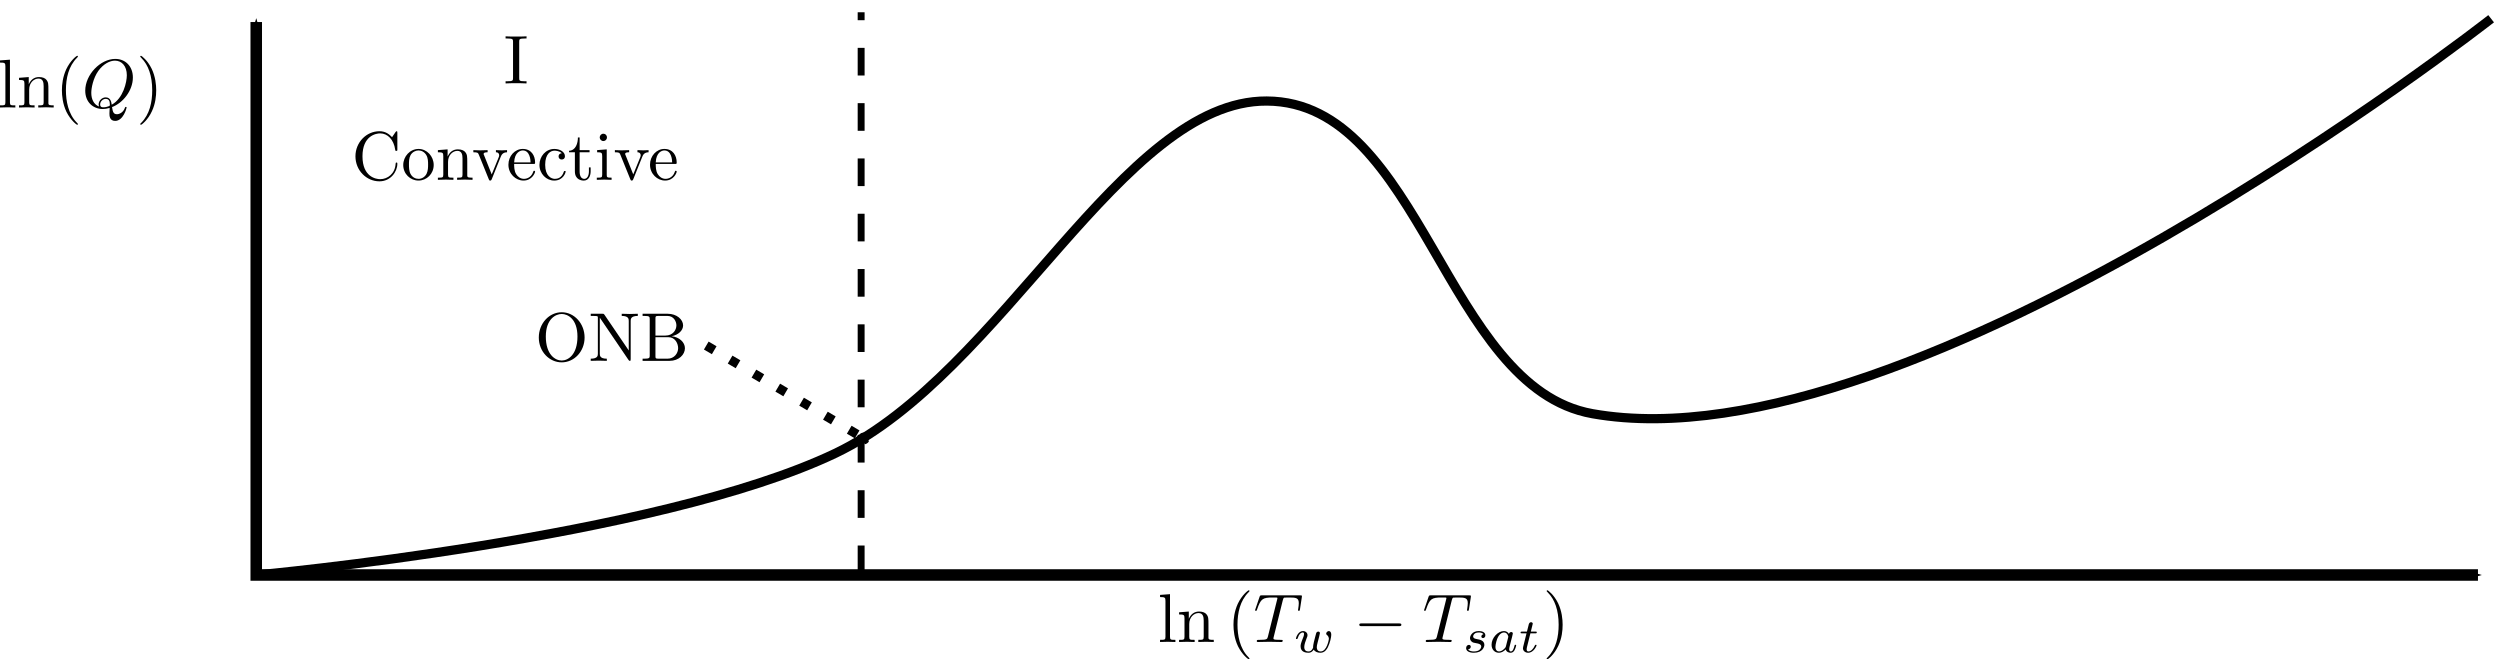 <ns0:svg xmlns:dc="http://purl.org/dc/elements/1.1/" xmlns:ns0="http://www.w3.org/2000/svg" xmlns:ns1="http://sodipodi.sourceforge.net/DTD/sodipodi-0.dtd" xmlns:ns2="http://www.inkscape.org/namespaces/inkscape" xmlns:ns4="http://creativecommons.org/ns#" xmlns:ns6="http://www.iki.fi/pav/software/textext/" xmlns:ns7="http://www.w3.org/1999/xlink" xmlns:rdf="http://www.w3.org/1999/02/22-rdf-syntax-ns#" height="286.146" id="svg2" preserveAspectRatio="xMidYMid meet" version="1.1" viewBox="0 0 1085.067 286.146" width="1085.067" ns1:docname="boiling_curve2.svg" ns2:version="0.48.2 r9819">
  <ns1:namedview bordercolor="#666666" borderopacity="1.0" fit-margin-bottom="0" fit-margin-left="0" fit-margin-right="0" fit-margin-top="0" id="base" pagecolor="#ffffff" showgrid="false" ns2:current-layer="layer1" ns2:cx="541.93125" ns2:cy="76.226869" ns2:document-units="px" ns2:object-paths="true" ns2:pageopacity="0.0" ns2:pageshadow="2" ns2:snap-global="false" ns2:snap-smooth-nodes="true" ns2:window-height="1007" ns2:window-maximized="1" ns2:window-width="1920" ns2:window-x="0" ns2:window-y="25" ns2:zoom="0.7">
    <ns2:grid empspacing="5" enabled="true" id="grid8172" snapvisiblegridlinesonly="true" type="xygrid" visible="true" />
  </ns1:namedview>
  <ns0:defs id="defs4">
    <ns0:marker id="DotM" orient="auto" refX="0" refY="0" style="overflow:visible" ns2:stockid="DotM">
      <ns0:path d="m -2.5,-1 c 0,2.76 -2.24,5 -5,5 -2.76,0 -5,-2.24 -5,-5 0,-2.76 2.24,-5 5,-5 2.76,0 5,2.24 5,5 z" id="path7598" style="fill-rule:evenodd;stroke:#000000;stroke-width:1pt;marker-start:none;marker-end:none" transform="matrix(0.4,0,0,0.4,2.96,0.4)" ns2:connector-curvature="0" />
    </ns0:marker>
    <ns0:marker id="DotL" orient="auto" refX="0" refY="0" style="overflow:visible" ns2:stockid="DotL">
      <ns0:path d="m -2.5,-1 c 0,2.76 -2.24,5 -5,5 -2.76,0 -5,-2.24 -5,-5 0,-2.76 2.24,-5 5,-5 2.76,0 5,2.24 5,5 z" id="path7595" style="fill-rule:evenodd;stroke:#000000;stroke-width:1pt;marker-start:none;marker-end:none" transform="matrix(0.8,0,0,0.8,5.92,0.8)" ns2:connector-curvature="0" />
    </ns0:marker>
    <ns0:marker id="Arrow1Mstart" orient="auto" refX="0" refY="0" style="overflow:visible" ns2:stockid="Arrow1Mstart">
      <ns0:path d="M 0,0 5,-5 -12.5,0 5,5 0,0 z" id="path3766" style="fill-rule:evenodd;stroke:#000000;stroke-width:1pt;marker-start:none" transform="matrix(0.4,0,0,0.4,4,0)" ns2:connector-curvature="0" />
    </ns0:marker>
    <ns0:marker id="marker5927" orient="auto" refX="0" refY="0" style="overflow:visible" ns2:stockid="Arrow1Mstart">
      <ns0:path d="M 0,0 5,-5 -12.5,0 5,5 0,0 z" id="path5929" style="fill-rule:evenodd;stroke:#000000;stroke-width:1pt;marker-start:none" transform="matrix(0.4,0,0,0.4,4,0)" ns2:connector-curvature="0" />
    </ns0:marker>
    <ns0:marker id="Arrow1Mend" orient="auto" refX="0" refY="0" style="overflow:visible" ns2:stockid="Arrow1Mend">
      <ns0:path d="M 0,0 5,-5 -12.5,0 5,5 0,0 z" id="path3769" style="fill-rule:evenodd;stroke:#000000;stroke-width:1pt;marker-start:none" transform="matrix(-0.4,0,0,-0.4,-4,0)" ns2:connector-curvature="0" />
    </ns0:marker>
    <ns0:marker id="DotMm" orient="auto" refX="0" refY="0" style="overflow:visible" ns2:stockid="DotMm">
      <ns0:path d="m -2.5,-1 c 0,2.76 -2.24,5 -5,5 -2.76,0 -5,-2.24 -5,-5 0,-2.76 2.24,-5 5,-5 2.76,0 5,2.24 5,5 z" id="path9457" style="fill:#00ff00;fill-rule:evenodd;stroke:#00ff00;stroke-width:1pt;marker-start:none;marker-end:none" transform="matrix(0.4,0,0,0.4,2.96,0.4)" ns2:connector-curvature="0" />
    </ns0:marker>
    <ns0:marker id="DotMR" orient="auto" refX="0" refY="0" style="overflow:visible" ns2:stockid="DotMR">
      <ns0:path d="m -2.5,-1 c 0,2.76 -2.24,5 -5,5 -2.76,0 -5,-2.24 -5,-5 0,-2.76 2.24,-5 5,-5 2.76,0 5,2.24 5,5 z" id="path9460" style="fill:#d40000;fill-rule:evenodd;stroke:#d40000;stroke-width:1pt;marker-start:none;marker-end:none" transform="matrix(0.4,0,0,0.4,2.96,0.4)" ns2:connector-curvature="0" />
    </ns0:marker>
    <ns0:marker id="DotMy" orient="auto" refX="0" refY="0" style="overflow:visible" ns2:stockid="DotMy">
      <ns0:path d="m -2.5,-1 c 0,2.76 -2.24,5 -5,5 -2.76,0 -5,-2.24 -5,-5 0,-2.76 2.24,-5 5,-5 2.76,0 5,2.24 5,5 z" id="path9463" style="fill:#ff0000;fill-rule:evenodd;stroke:#ff0000;stroke-width:1pt;marker-start:none;marker-end:none" transform="matrix(0.4,0,0,0.4,2.96,0.4)" ns2:connector-curvature="0" />
    </ns0:marker>
    <ns0:marker id="DotMA" orient="auto" refX="0" refY="0" style="overflow:visible" ns2:stockid="DotMA">
      <ns0:path d="m -2.5,-1 c 0,2.76 -2.24,5 -5,5 -2.76,0 -5,-2.24 -5,-5 0,-2.76 2.24,-5 5,-5 2.76,0 5,2.24 5,5 z" id="path9466" style="fill:#0000ff;fill-rule:evenodd;stroke:#0000ff;stroke-width:1pt;marker-start:none;marker-end:none" transform="matrix(0.4,0,0,0.4,2.96,0.4)" ns2:connector-curvature="0" />
    </ns0:marker>
    <ns0:marker id="DotM3" orient="auto" refX="0" refY="0" style="overflow:visible" ns2:stockid="DotM3">
      <ns0:path d="m -2.5,-1 c 0,2.76 -2.24,5 -5,5 -2.76,0 -5,-2.24 -5,-5 0,-2.76 2.24,-5 5,-5 2.76,0 5,2.24 5,5 z" id="path9469" style="fill:#008000;fill-rule:evenodd;stroke:#008000;stroke-width:1pt;marker-start:none;marker-end:none" transform="matrix(0.4,0,0,0.4,2.96,0.4)" ns2:connector-curvature="0" />
    </ns0:marker>
    <ns0:marker id="DotMQ" orient="auto" refX="0" refY="0" style="overflow:visible" ns2:stockid="DotMQ">
      <ns0:path d="m -2.5,-1 c 0,2.76 -2.24,5 -5,5 -2.76,0 -5,-2.24 -5,-5 0,-2.76 2.24,-5 5,-5 2.76,0 5,2.24 5,5 z" id="path9472" style="fill:#00ff00;fill-rule:evenodd;stroke:#00ff00;stroke-width:1pt;marker-start:none;marker-end:none" transform="matrix(0.4,0,0,0.4,2.96,0.4)" ns2:connector-curvature="0" />
    </ns0:marker>
    <ns0:marker id="DotMQy" orient="auto" refX="0" refY="0" style="overflow:visible" ns2:stockid="DotMQy">
      <ns0:path d="m -2.5,-1 c 0,2.76 -2.24,5 -5,5 -2.76,0 -5,-2.24 -5,-5 0,-2.76 2.24,-5 5,-5 2.76,0 5,2.24 5,5 z" id="path10041" style="fill:#ff0000;fill-rule:evenodd;stroke:#ff0000;stroke-width:1pt;marker-start:none;marker-end:none" transform="matrix(0.4,0,0,0.4,2.96,0.4)" ns2:connector-curvature="0" />
    </ns0:marker>
    <ns0:marker id="DotMyP" orient="auto" refX="0" refY="0" style="overflow:visible" ns2:stockid="DotMyP">
      <ns0:path d="m -2.5,-1 c 0,2.76 -2.24,5 -5,5 -2.76,0 -5,-2.24 -5,-5 0,-2.76 2.24,-5 5,-5 2.76,0 5,2.24 5,5 z" id="path10614" style="fill:#00ff00;fill-rule:evenodd;stroke:#00ff00;stroke-width:1pt;marker-start:none;marker-end:none" transform="matrix(0.4,0,0,0.4,2.96,0.4)" ns2:connector-curvature="0" />
    </ns0:marker>
    <ns0:marker id="DotM3f" orient="auto" refX="0" refY="0" style="overflow:visible" ns2:stockid="DotM3f">
      <ns0:path d="m -2.5,-1 c 0,2.76 -2.24,5 -5,5 -2.76,0 -5,-2.24 -5,-5 0,-2.76 2.24,-5 5,-5 2.76,0 5,2.24 5,5 z" id="path11191" style="fill:#008080;fill-rule:evenodd;stroke:#008080;stroke-width:1pt;marker-start:none;marker-end:none" transform="matrix(0.4,0,0,0.4,2.96,0.4)" ns2:connector-curvature="0" />
    </ns0:marker>
    <ns0:marker id="DotMyP-1" orient="auto" refX="0" refY="0" style="overflow:visible" ns2:stockid="DotMyP">
      <ns0:path d="m -2.5,-1 c 0,2.76 -2.24,5 -5,5 -2.76,0 -5,-2.24 -5,-5 0,-2.76 2.24,-5 5,-5 2.76,0 5,2.24 5,5 z" id="path10614-9" style="fill:#00ff00;fill-rule:evenodd;stroke:#00ff00;stroke-width:1pt;marker-start:none;marker-end:none" transform="matrix(0.4,0,0,0.4,2.96,0.4)" ns2:connector-curvature="0" />
    </ns0:marker>
    <ns0:marker id="DotMyPx" orient="auto" refX="0" refY="0" style="overflow:visible" ns2:stockid="DotMyPx">
      <ns0:path d="m -2.5,-1 c 0,2.76 -2.24,5 -5,5 -2.76,0 -5,-2.24 -5,-5 0,-2.76 2.24,-5 5,-5 2.76,0 5,2.24 5,5 z" id="path6707" style="marker-end:none;fill-rule:evenodd;marker-start:none;stroke:#000000;stroke-width:1pt;fill:#000000" transform="matrix(0.4,0,0,0.4,2.96,0.4)" ns2:connector-curvature="0" />
    </ns0:marker>
  </ns0:defs>
  <ns0:g id="layer1" transform="translate(101.867,13.752)" ns2:groupmode="layer" ns2:label="Layer 1">
    <ns0:path d="m 9.351,-4.189 0,240 964.286,0" id="path2987" style="fill:none;stroke:#000000;stroke-width:5;stroke-linecap:butt;stroke-linejoin:miter;stroke-miterlimit:4;stroke-opacity:1;stroke-dasharray:none;marker-start:url(#Arrow1Mstart);marker-end:url(#Arrow1Mend)" ns1:nodetypes="ccc" ns2:connector-curvature="0" />
    <ns0:path d="m 9.351,235.811 c 0,0 174.167,-15.911 251.429,-52.857 72.664,-34.748 124.394,-153.17 187.143,-152.857 67.385,0.336 77.093,124.318 141.429,135.714 139.828,24.769 390,-171.429 390,-171.429" id="path4837" style="fill:none;stroke:#000000;stroke-width:4;stroke-linecap:butt;stroke-linejoin:miter;stroke-miterlimit:4;stroke-opacity:1;stroke-dasharray:none" ns1:nodetypes="casac" ns2:connector-curvature="0" />
    <ns0:g id="g4560" transform="matrix(3,0,0,3,-269.65,-139.401)" ns6:preamble="/home/mjki2mb2/inkscape_preamble.tex" ns6:text="$\\ln\\left(T_w-T_{sat}\\right)$">
      <ns0:defs id="defs4562">
        <ns0:g id="g4564">
          <ns0:symbol id="textext-c3fa518b-0" overflow="visible" style="overflow:visible">
            <ns0:path d="m 1.766,-6.922 -1.438,0.109 0,0.312 c 0.703,0 0.781,0.062 0.781,0.562 l 0,5.188 c 0,0.438 -0.109,0.438 -0.781,0.438 l 0,0.312 C 0.656,-0.016 1.188,-0.031 1.438,-0.031 c 0.25,0 0.734,0.016 1.109,0.031 l 0,-0.312 c -0.672,0 -0.781,0 -0.781,-0.438 z m 0,0" id="path4567" style="stroke:none" ns2:connector-curvature="0" />
          </ns0:symbol>
          <ns0:symbol id="textext-c3fa518b-1" overflow="visible" style="overflow:visible">
            <ns0:path d="m 1.094,-3.422 0,2.672 c 0,0.438 -0.109,0.438 -0.781,0.438 l 0,0.312 c 0.359,-0.016 0.859,-0.031 1.141,-0.031 0.25,0 0.766,0.016 1.109,0.031 l 0,-0.312 c -0.672,0 -0.781,0 -0.781,-0.438 l 0,-1.844 C 1.781,-3.625 2.5,-4.188 3.125,-4.188 c 0.641,0 0.75,0.531 0.75,1.109 l 0,2.328 c 0,0.438 -0.109,0.438 -0.781,0.438 l 0,0.312 c 0.344,-0.016 0.859,-0.031 1.125,-0.031 0.25,0 0.781,0.016 1.109,0.031 l 0,-0.312 c -0.516,0 -0.766,0 -0.766,-0.297 l 0,-1.906 c 0,-0.859 0,-1.156 -0.312,-1.516 -0.141,-0.172 -0.469,-0.375 -1.047,-0.375 C 2.469,-4.406 2,-3.984 1.719,-3.359 l 0,-1.047 -1.406,0.109 0,0.312 c 0.703,0 0.781,0.062 0.781,0.562 z m 0,0" id="path4570" style="stroke:none" ns2:connector-curvature="0" />
          </ns0:symbol>
          <ns0:symbol id="textext-c3fa518b-2" overflow="visible" style="overflow:visible">
            <ns0:path d="m 3.297,2.391 c 0,-0.031 0,-0.047 -0.172,-0.219 C 1.891,0.922 1.562,-0.969 1.562,-2.5 c 0,-1.734 0.375,-3.469 1.609,-4.703 0.125,-0.125 0.125,-0.141 0.125,-0.172 0,-0.078 -0.031,-0.109 -0.094,-0.109 -0.109,0 -1,0.688 -1.594,1.953 -0.5,1.094 -0.625,2.203 -0.625,3.031 0,0.781 0.109,1.984 0.656,3.125 C 2.25,1.844 3.094,2.5 3.203,2.5 c 0.062,0 0.094,-0.031 0.094,-0.109 z m 0,0" id="path4573" style="stroke:none" ns2:connector-curvature="0" />
          </ns0:symbol>
          <ns0:symbol id="textext-c3fa518b-3" overflow="visible" style="overflow:visible">
            <ns0:path d="m 2.875,-2.5 c 0,-0.766 -0.109,-1.969 -0.656,-3.109 -0.594,-1.219 -1.453,-1.875 -1.547,-1.875 -0.062,0 -0.109,0.047 -0.109,0.109 0,0.031 0,0.047 0.188,0.234 0.984,0.984 1.547,2.562 1.547,4.641 0,1.719 -0.359,3.469 -1.594,4.719 C 0.562,2.344 0.562,2.359 0.562,2.391 0.562,2.453 0.609,2.5 0.672,2.5 0.766,2.5 1.672,1.812 2.25,0.547 2.766,-0.547 2.875,-1.656 2.875,-2.5 z m 0,0" id="path4576" style="stroke:none" ns2:connector-curvature="0" />
          </ns0:symbol>
          <ns0:symbol id="textext-c3fa518b-4" overflow="visible" style="overflow:visible">
            <ns0:path d="m 4.25,-6.047 c 0.078,-0.281 0.109,-0.344 0.234,-0.375 0.094,-0.016 0.422,-0.016 0.625,-0.016 1.016,0 1.453,0.031 1.453,0.812 0,0.156 -0.031,0.547 -0.078,0.797 0,0.047 -0.031,0.156 -0.031,0.188 0,0.062 0.031,0.141 0.125,0.141 0.109,0 0.125,-0.078 0.156,-0.234 L 7,-6.469 C 7.016,-6.516 7.016,-6.609 7.016,-6.641 7.016,-6.75 6.922,-6.75 6.75,-6.75 l -5.531,0 c -0.234,0 -0.25,0.016 -0.328,0.203 l -0.594,1.75 c 0,0.016 -0.062,0.156 -0.062,0.188 0,0.047 0.062,0.109 0.125,0.109 0.094,0 0.109,-0.062 0.172,-0.219 C 1.062,-6.266 1.328,-6.438 2.797,-6.438 l 0.391,0 c 0.281,0 0.281,0.031 0.281,0.125 0,0.047 -0.031,0.172 -0.047,0.203 L 2.094,-0.781 C 2,-0.422 1.969,-0.312 0.906,-0.312 c -0.359,0 -0.422,0 -0.422,0.188 C 0.484,0 0.594,0 0.656,0 c 0.266,0 0.547,-0.016 0.812,-0.016 0.281,0 0.578,-0.016 0.859,-0.016 0.281,0 0.547,0.016 0.828,0.016 C 3.438,-0.016 3.734,0 4.016,0 c 0.094,0 0.219,0 0.219,-0.203 0,-0.109 -0.078,-0.109 -0.344,-0.109 -0.234,0 -0.375,0 -0.625,-0.016 -0.297,-0.031 -0.375,-0.062 -0.375,-0.219 0,-0.016 0,-0.062 0.047,-0.203 z m 0,0" id="path4579" style="stroke:none" ns2:connector-curvature="0" />
          </ns0:symbol>
          <ns0:symbol id="textext-c3fa518b-5" overflow="visible" style="overflow:visible">
            <ns0:path d="m 3.672,-2.219 c 0.047,-0.188 0.125,-0.531 0.125,-0.562 C 3.797,-2.922 3.688,-3 3.562,-3 3.438,-3 3.312,-2.922 3.266,-2.797 3.25,-2.75 3.172,-2.453 3.125,-2.281 3.031,-1.875 3.031,-1.875 2.922,-1.484 2.844,-1.094 2.828,-1.031 2.812,-0.844 2.844,-0.703 2.781,-0.562 2.625,-0.359 2.531,-0.25 2.391,-0.125 2.156,-0.125 1.875,-0.125 1.531,-0.219 1.531,-0.766 1.531,-1.125 1.719,-1.641 1.859,-2 1.984,-2.297 2,-2.359 2,-2.484 2,-2.812 1.719,-3.078 1.344,-3.078 0.641,-3.078 0.328,-2.125 0.328,-2 c 0,0.078 0.094,0.078 0.125,0.078 0.094,0 0.094,-0.031 0.125,-0.109 C 0.75,-2.609 1.047,-2.875 1.328,-2.875 1.438,-2.875 1.5,-2.797 1.5,-2.641 c 0,0.172 -0.062,0.312 -0.094,0.406 C 1,-1.219 1,-1.078 1,-0.859 1,-0.031 1.75,0.062 2.125,0.062 c 0.141,0 0.469,0 0.781,-0.453 C 3.078,-0.078 3.453,0.062 3.875,0.062 4.5,0.062 4.812,-0.469 4.953,-0.75 5.25,-1.344 5.438,-2.203 5.438,-2.531 c 0,-0.516 -0.297,-0.547 -0.344,-0.547 -0.188,0 -0.391,0.188 -0.391,0.375 0,0.109 0.078,0.172 0.125,0.203 C 5,-2.359 5.094,-2.156 5.094,-1.938 c 0,0.094 -0.297,1.812 -1.188,1.812 -0.562,0 -0.562,-0.5 -0.562,-0.625 0,-0.188 0.031,-0.297 0.125,-0.688 z m 0,0" id="path4582" style="stroke:none" ns2:connector-curvature="0" />
          </ns0:symbol>
          <ns0:symbol id="textext-c3fa518b-6" overflow="visible" style="overflow:visible">
            <ns0:path d="m 3,-2.625 c -0.172,0.047 -0.297,0.188 -0.297,0.328 0,0.172 0.141,0.234 0.234,0.234 0.078,0 0.344,-0.047 0.344,-0.406 0,-0.453 -0.5,-0.609 -0.938,-0.609 -1.078,0 -1.281,0.812 -1.281,1.016 0,0.266 0.156,0.438 0.25,0.516 0.172,0.141 0.297,0.172 0.781,0.25 0.156,0.031 0.594,0.109 0.594,0.453 0,0.125 -0.078,0.391 -0.359,0.562 C 2.047,-0.125 1.703,-0.125 1.625,-0.125 1.344,-0.125 0.953,-0.188 0.781,-0.422 1.016,-0.453 1.172,-0.625 1.172,-0.812 c 0,-0.172 -0.125,-0.266 -0.266,-0.266 -0.203,0 -0.406,0.172 -0.406,0.469 0,0.422 0.438,0.672 1.109,0.672 1.297,0 1.531,-0.875 1.531,-1.141 0,-0.641 -0.703,-0.766 -0.969,-0.812 -0.062,-0.016 -0.234,-0.047 -0.281,-0.062 -0.25,-0.047 -0.375,-0.188 -0.375,-0.344 0,-0.156 0.125,-0.344 0.281,-0.453 0.188,-0.109 0.422,-0.125 0.547,-0.125 0.141,0 0.5,0.016 0.656,0.25 z m 0,0" id="path4585" style="stroke:none" ns2:connector-curvature="0" />
          </ns0:symbol>
          <ns0:symbol id="textext-c3fa518b-7" overflow="visible" style="overflow:visible">
            <ns0:path d="m 2.938,-2.656 c -0.141,-0.234 -0.375,-0.422 -0.719,-0.422 -0.891,0 -1.797,0.984 -1.797,1.984 0,0.688 0.453,1.156 1.062,1.156 0.375,0 0.703,-0.203 0.984,-0.484 C 2.594,0 3,0.062 3.188,0.062 c 0.25,0 0.422,-0.141 0.547,-0.359 0.156,-0.281 0.25,-0.672 0.25,-0.703 0,-0.094 -0.094,-0.094 -0.109,-0.094 -0.109,0 -0.109,0.031 -0.156,0.219 C 3.625,-0.531 3.5,-0.125 3.203,-0.125 3.031,-0.125 2.969,-0.281 2.969,-0.469 c 0,-0.109 0.062,-0.375 0.109,-0.547 0.047,-0.188 0.125,-0.469 0.156,-0.625 L 3.375,-2.172 C 3.422,-2.359 3.5,-2.688 3.5,-2.719 3.5,-2.875 3.375,-2.938 3.266,-2.938 c -0.125,0 -0.281,0.078 -0.328,0.281 z M 2.5,-0.875 C 2.453,-0.672 2.297,-0.531 2.141,-0.406 2.078,-0.344 1.797,-0.125 1.5,-0.125 c -0.266,0 -0.516,-0.188 -0.516,-0.672 0,-0.375 0.203,-1.141 0.375,-1.422 0.312,-0.562 0.672,-0.656 0.859,-0.656 0.484,0 0.625,0.531 0.625,0.609 0,0.016 -0.016,0.078 -0.016,0.094 z m 0,0" id="path4588" style="stroke:none" ns2:connector-curvature="0" />
          </ns0:symbol>
          <ns0:symbol id="textext-c3fa518b-8" overflow="visible" style="overflow:visible">
            <ns0:path d="m 1.719,-2.75 0.703,0 c 0.141,0 0.219,0 0.219,-0.156 C 2.641,-3 2.562,-3 2.438,-3 l -0.656,0 0.25,-1.031 C 2.047,-4.062 2.062,-4.109 2.062,-4.125 c 0,-0.141 -0.109,-0.234 -0.25,-0.234 -0.172,0 -0.266,0.125 -0.328,0.297 C 1.438,-3.875 1.531,-4.219 1.219,-3 l -0.703,0 c -0.125,0 -0.219,0 -0.219,0.156 C 0.297,-2.75 0.375,-2.75 0.5,-2.75 l 0.656,0 L 0.75,-1.109 C 0.703,-0.938 0.641,-0.688 0.641,-0.594 c 0,0.406 0.359,0.656 0.75,0.656 0.781,0 1.219,-0.969 1.219,-1.062 0,-0.094 -0.094,-0.094 -0.109,-0.094 -0.094,0 -0.094,0.016 -0.156,0.141 -0.188,0.438 -0.547,0.828 -0.922,0.828 -0.156,0 -0.25,-0.094 -0.25,-0.344 0,-0.062 0.031,-0.219 0.047,-0.281 z m 0,0" id="path4591" style="stroke:none" ns2:connector-curvature="0" />
          </ns0:symbol>
          <ns0:symbol id="textext-c3fa518b-9" overflow="visible" style="overflow:visible">
            <ns0:path d="m 6.562,-2.297 c 0.172,0 0.359,0 0.359,-0.203 0,-0.188 -0.188,-0.188 -0.359,-0.188 l -5.391,0 c -0.172,0 -0.344,0 -0.344,0.188 0,0.203 0.172,0.203 0.344,0.203 z m 0,0" id="path4594" style="stroke:none" ns2:connector-curvature="0" />
          </ns0:symbol>
        </ns0:g>
      </ns0:defs>
      <ns0:g id="textext-c3fa518b-10">
        <ns0:g id="g4597" style="fill:#000000;fill-opacity:1">
          <ns0:use height="601.439" id="use4599" width="1085.067" x="223.432" y="134.765" ns7:href="#textext-c3fa518b-0" />
          <ns0:use height="601.439" id="use4601" width="1085.067" x="226.2" y="134.765" ns7:href="#textext-c3fa518b-1" />
        </ns0:g>
        <ns0:g id="g4603" style="fill:#000000;fill-opacity:1">
          <ns0:use height="601.439" id="use4605" width="1085.067" x="233.399" y="134.765" ns7:href="#textext-c3fa518b-2" />
        </ns0:g>
        <ns0:g id="g4607" style="fill:#000000;fill-opacity:1">
          <ns0:use height="601.439" id="use4609" width="1085.067" x="237.269" y="134.765" ns7:href="#textext-c3fa518b-4" />
        </ns0:g>
        <ns0:g id="g4611" style="fill:#000000;fill-opacity:1">
          <ns0:use height="601.439" id="use4613" width="1085.067" x="243.091" y="136.259" ns7:href="#textext-c3fa518b-5" />
        </ns0:g>
        <ns0:g id="g4615" style="fill:#000000;fill-opacity:1">
          <ns0:use height="601.439" id="use4617" width="1085.067" x="251.754" y="134.765" ns7:href="#textext-c3fa518b-9" />
        </ns0:g>
        <ns0:g id="g4619" style="fill:#000000;fill-opacity:1">
          <ns0:use height="601.439" id="use4621" width="1085.067" x="261.717" y="134.765" ns7:href="#textext-c3fa518b-4" />
        </ns0:g>
        <ns0:g id="g4623" style="fill:#000000;fill-opacity:1">
          <ns0:use height="601.439" id="use4625" width="1085.067" x="267.539" y="136.259" ns7:href="#textext-c3fa518b-6" />
          <ns0:use height="601.439" id="use4627" width="1085.067" x="271.299" y="136.259" ns7:href="#textext-c3fa518b-7" />
          <ns0:use height="601.439" id="use4629" width="1085.067" x="275.621" y="136.259" ns7:href="#textext-c3fa518b-8" />
        </ns0:g>
        <ns0:g id="g4631" style="fill:#000000;fill-opacity:1">
          <ns0:use height="601.439" id="use4633" width="1085.067" x="279.128" y="134.765" ns7:href="#textext-c3fa518b-3" />
        </ns0:g>
      </ns0:g>
    </ns0:g>
    <ns0:path d="m 373.756,248.77 0,-243.447" id="path4741" style="fill:none;stroke:#000000;stroke-width:3;stroke-linecap:butt;stroke-linejoin:miter;stroke-opacity:1;stroke-miterlimit:4;stroke-dasharray:12,12;stroke-dashoffset:0" transform="translate(-101.867,-13.752)" ns2:connector-curvature="0" />
    <ns0:g id="g5946" transform="matrix(3,0,0,3,-553.564,-381.838)" ns6:preamble="/home/mjki2mb2/inkscape_preamble.tex" ns6:text="I">
      <ns0:defs id="defs5948">
        <ns0:g id="g5950">
          <ns0:symbol id="textext-2816d71b-0" overflow="visible" style="overflow:visible">
            <ns0:path d="M 2.25,-6.031 C 2.25,-6.391 2.266,-6.5 3.062,-6.5 l 0.25,0 0,-0.312 c -0.344,0.031 -1.125,0.031 -1.516,0.031 -0.375,0 -1.172,0 -1.516,-0.031 l 0,0.312 0.25,0 c 0.797,0 0.828,0.109 0.828,0.469 l 0,5.25 c 0,0.359 -0.031,0.469 -0.828,0.469 l -0.25,0 0,0.312 c 0.344,-0.031 1.141,-0.031 1.516,-0.031 0.391,0 1.172,0 1.516,0.031 l 0,-0.312 -0.25,0 C 2.266,-0.312 2.25,-0.422 2.25,-0.781 z m 0,0" id="path5953" style="stroke:none" ns2:connector-curvature="0" />
          </ns0:symbol>
        </ns0:g>
      </ns0:defs>
      <ns0:g id="textext-2816d71b-1">
        <ns0:g id="g5956" style="fill:#000000;fill-opacity:1">
          <ns0:use height="286.146" id="use5958" width="1085.067" x="223.432" y="134.765" ns7:href="#textext-2816d71b-0" />
        </ns0:g>
      </ns0:g>
    </ns0:g>
    <ns0:path d="M 204.672,136.229 272.983,176.446" id="path7518" style="fill:#00ff00;stroke:#000000;stroke-width:4;stroke-linecap:butt;stroke-linejoin:miter;stroke-miterlimit:4;stroke-opacity:1;stroke-dasharray:4, 8;stroke-dashoffset:0;marker-end:url(#DotMyPx)" ns1:nodetypes="cc" ns2:connector-curvature="0" />
    <ns0:g id="g6516" transform="matrix(3,0,0,3,-540,-261.429)" ns6:preamble="/home/mjki2mb2/inkscape_preamble.tex" ns6:text="ONB">
      <ns0:defs id="defs6518">
        <ns0:g id="g6520">
          <ns0:symbol id="textext-ece0dabc-0" overflow="visible" style="overflow:visible">
            <ns0:path d="m 7.188,-3.375 c 0,-2.031 -1.5,-3.656 -3.312,-3.656 -1.797,0 -3.312,1.594 -3.312,3.656 0,2.047 1.531,3.594 3.312,3.594 1.812,0 3.312,-1.578 3.312,-3.594 z M 3.875,-0.047 c -0.953,0 -2.297,-0.875 -2.297,-3.469 0,-2.578 1.469,-3.266 2.297,-3.266 0.859,0 2.281,0.703 2.281,3.266 0,2.641 -1.359,3.469 -2.281,3.469 z m 0,0" id="path6523" style="stroke:none" ns2:connector-curvature="0" />
          </ns0:symbol>
          <ns0:symbol id="textext-ece0dabc-1" overflow="visible" style="overflow:visible">
            <ns0:path d="M 2.312,-6.672 C 2.219,-6.797 2.219,-6.812 2.031,-6.812 l -1.703,0 0,0.312 0.297,0 c 0.141,0 0.344,0.016 0.484,0.016 0.234,0.031 0.25,0.047 0.25,0.234 l 0,5.203 c 0,0.266 0,0.734 -1.031,0.734 l 0,0.312 C 0.672,-0.016 1.172,-0.031 1.5,-0.031 c 0.328,0 0.812,0.016 1.156,0.031 l 0,-0.312 c -1.016,0 -1.016,-0.469 -1.016,-0.734 l 0,-5.188 c 0.047,0.047 0.047,0.062 0.094,0.125 L 5.797,-0.125 C 5.891,-0.016 5.906,0 5.969,0 6.109,0 6.109,-0.062 6.109,-0.266 l 0,-5.5 c 0,-0.266 0,-0.734 1.031,-0.734 l 0,-0.312 c -0.359,0.016 -0.844,0.031 -1.172,0.031 -0.328,0 -0.812,-0.016 -1.156,-0.031 l 0,0.312 c 1.016,0 1.016,0.469 1.016,0.734 l 0,4.266 z m 0,0" id="path6526" style="stroke:none" ns2:connector-curvature="0" />
          </ns0:symbol>
          <ns0:symbol id="textext-ece0dabc-2" overflow="visible" style="overflow:visible">
            <ns0:path d="m 2.219,-3.656 0,-2.438 C 2.219,-6.438 2.234,-6.5 2.703,-6.5 l 1.234,0 c 0.969,0 1.312,0.844 1.312,1.375 0,0.641 -0.484,1.469 -1.594,1.469 z M 4.562,-3.562 C 5.531,-3.75 6.219,-4.391 6.219,-5.125 6.219,-5.984 5.297,-6.812 4,-6.812 l -3.641,0 0,0.312 0.234,0 c 0.766,0 0.797,0.109 0.797,0.469 l 0,5.25 c 0,0.359 -0.031,0.469 -0.797,0.469 l -0.234,0 0,0.312 3.906,0 c 1.328,0 2.219,-0.891 2.219,-1.828 0,-0.859 -0.812,-1.609 -1.922,-1.734 z m -0.609,3.25 -1.25,0 c -0.469,0 -0.484,-0.062 -0.484,-0.391 l 0,-2.719 1.875,0 C 5.078,-3.422 5.5,-2.5 5.5,-1.828 5.5,-1.125 4.969,-0.312 3.953,-0.312 z m 0,0" id="path6529" style="stroke:none" ns2:connector-curvature="0" />
          </ns0:symbol>
        </ns0:g>
      </ns0:defs>
      <ns0:g id="textext-ece0dabc-3">
        <ns0:g id="g6532" style="fill:#000000;fill-opacity:1">
          <ns0:use height="286.146" id="use6534" width="1085.067" x="223.432" y="134.765" ns7:href="#textext-ece0dabc-0" />
          <ns0:use height="286.146" id="use6536" width="1085.067" x="231.181" y="134.765" ns7:href="#textext-ece0dabc-1" />
          <ns0:use height="286.146" id="use6538" width="1085.067" x="238.653" y="134.765" ns7:href="#textext-ece0dabc-2" />
        </ns0:g>
      </ns0:g>
    </ns0:g>
    <ns0:g id="g7098" transform="matrix(3,0,0,3,-619.575,-340)" ns6:preamble="/home/mjki2mb2/inkscape_preamble.tex" ns6:text="Convective">
      <ns0:defs id="defs7100">
        <ns0:g id="g7102">
          <ns0:symbol id="textext-78eaa81c-0" overflow="visible" style="overflow:visible">
            <ns0:path d="m 0.562,-3.406 c 0,2.062 1.609,3.625 3.469,3.625 1.625,0 2.594,-1.391 2.594,-2.547 C 6.625,-2.422 6.625,-2.5 6.5,-2.5 6.391,-2.5 6.391,-2.438 6.375,-2.328 6.297,-0.906 5.234,-0.094 4.141,-0.094 c -0.609,0 -2.562,-0.328 -2.562,-3.312 0,-2.969 1.953,-3.312 2.562,-3.312 1.078,0 1.969,0.906 2.172,2.359 0.016,0.141 0.016,0.172 0.156,0.172 0.156,0 0.156,-0.031 0.156,-0.234 l 0,-2.359 c 0,-0.172 0,-0.25 -0.109,-0.25 -0.031,0 -0.078,0 -0.156,0.125 l -0.5,0.734 C 5.5,-6.531 4.984,-7.031 4.031,-7.031 c -1.875,0 -3.469,1.594 -3.469,3.625 z m 0,0" id="path7105" style="stroke:none" ns2:connector-curvature="0" />
          </ns0:symbol>
          <ns0:symbol id="textext-78eaa81c-1" overflow="visible" style="overflow:visible">
            <ns0:path d="M 4.688,-2.141 C 4.688,-3.406 3.703,-4.469 2.5,-4.469 c -1.25,0 -2.219,1.094 -2.219,2.328 0,1.297 1.031,2.25 2.203,2.25 1.203,0 2.203,-0.984 2.203,-2.25 z m -2.188,2 c -0.438,0 -0.875,-0.203 -1.141,-0.672 -0.25,-0.438 -0.25,-1.047 -0.25,-1.406 0,-0.391 0,-0.922 0.234,-1.359 C 1.609,-4.031 2.078,-4.25 2.484,-4.25 c 0.438,0 0.859,0.219 1.125,0.656 0.266,0.422 0.266,1 0.266,1.375 0,0.359 0,0.906 -0.219,1.344 C 3.422,-0.422 2.984,-0.141 2.5,-0.141 z m 0,0" id="path7108" style="stroke:none" ns2:connector-curvature="0" />
          </ns0:symbol>
          <ns0:symbol id="textext-78eaa81c-2" overflow="visible" style="overflow:visible">
            <ns0:path d="m 1.094,-3.422 0,2.672 c 0,0.438 -0.109,0.438 -0.781,0.438 l 0,0.312 c 0.359,-0.016 0.859,-0.031 1.141,-0.031 0.25,0 0.766,0.016 1.109,0.031 l 0,-0.312 c -0.672,0 -0.781,0 -0.781,-0.438 l 0,-1.844 C 1.781,-3.625 2.5,-4.188 3.125,-4.188 c 0.641,0 0.75,0.531 0.75,1.109 l 0,2.328 c 0,0.438 -0.109,0.438 -0.781,0.438 l 0,0.312 c 0.344,-0.016 0.859,-0.031 1.125,-0.031 0.25,0 0.781,0.016 1.109,0.031 l 0,-0.312 c -0.516,0 -0.766,0 -0.766,-0.297 l 0,-1.906 c 0,-0.859 0,-1.156 -0.312,-1.516 -0.141,-0.172 -0.469,-0.375 -1.047,-0.375 C 2.469,-4.406 2,-3.984 1.719,-3.359 l 0,-1.047 -1.406,0.109 0,0.312 c 0.703,0 0.781,0.062 0.781,0.562 z m 0,0" id="path7111" style="stroke:none" ns2:connector-curvature="0" />
          </ns0:symbol>
          <ns0:symbol id="textext-78eaa81c-3" overflow="visible" style="overflow:visible">
            <ns0:path d="M 4.141,-3.312 C 4.234,-3.547 4.406,-3.984 5.062,-3.984 l 0,-0.312 c -0.234,0.016 -0.516,0.031 -0.75,0.031 -0.234,0 -0.688,-0.016 -0.859,-0.031 l 0,0.312 c 0.359,0 0.469,0.234 0.469,0.422 0,0.094 -0.016,0.141 -0.047,0.25 L 2.844,-0.781 1.734,-3.562 c -0.062,-0.125 -0.062,-0.141 -0.062,-0.172 0,-0.25 0.391,-0.25 0.578,-0.25 l 0,-0.312 c -0.312,0.016 -0.859,0.031 -1.094,0.031 -0.266,0 -0.672,-0.016 -0.969,-0.031 l 0,0.312 c 0.625,0 0.672,0.062 0.797,0.359 l 1.438,3.547 C 2.484,0.062 2.5,0.109 2.625,0.109 c 0.141,0 0.172,-0.094 0.219,-0.188 z m 0,0" id="path7114" style="stroke:none" ns2:connector-curvature="0" />
          </ns0:symbol>
          <ns0:symbol id="textext-78eaa81c-4" overflow="visible" style="overflow:visible">
            <ns0:path d="M 1.109,-2.516 C 1.172,-4 2.016,-4.25 2.359,-4.25 c 1.016,0 1.125,1.344 1.125,1.734 z m 0,0.219 2.781,0 c 0.219,0 0.25,0 0.25,-0.219 0,-0.984 -0.547,-1.953 -1.781,-1.953 -1.156,0 -2.078,1.031 -2.078,2.281 0,1.328 1.047,2.297 2.188,2.297 C 3.688,0.109 4.141,-1 4.141,-1.188 4.141,-1.281 4.062,-1.312 4,-1.312 c -0.078,0 -0.109,0.062 -0.125,0.141 -0.344,1.031 -1.25,1.031 -1.344,1.031 -0.5,0 -0.891,-0.297 -1.125,-0.672 -0.297,-0.469 -0.297,-1.125 -0.297,-1.484 z m 0,0" id="path7117" style="stroke:none" ns2:connector-curvature="0" />
          </ns0:symbol>
          <ns0:symbol id="textext-78eaa81c-5" overflow="visible" style="overflow:visible">
            <ns0:path d="m 1.172,-2.172 c 0,-1.625 0.812,-2.047 1.344,-2.047 0.094,0 0.719,0.016 1.062,0.375 -0.406,0.031 -0.469,0.328 -0.469,0.453 0,0.266 0.188,0.453 0.453,0.453 0.266,0 0.469,-0.156 0.469,-0.469 0,-0.672 -0.766,-1.062 -1.531,-1.062 -1.25,0 -2.156,1.078 -2.156,2.312 0,1.281 0.984,2.266 2.141,2.266 1.328,0 1.656,-1.203 1.656,-1.297 0,-0.094 -0.109,-0.094 -0.141,-0.094 -0.078,0 -0.109,0.031 -0.125,0.094 -0.281,0.922 -0.938,1.047 -1.297,1.047 -0.531,0 -1.406,-0.422 -1.406,-2.031 z m 0,0" id="path7120" style="stroke:none" ns2:connector-curvature="0" />
          </ns0:symbol>
          <ns0:symbol id="textext-78eaa81c-6" overflow="visible" style="overflow:visible">
            <ns0:path d="m 1.719,-3.984 1.438,0 0,-0.312 -1.438,0 0,-1.828 -0.25,0 c 0,0.812 -0.297,1.875 -1.281,1.922 l 0,0.219 0.844,0 0,2.75 c 0,1.219 0.938,1.344 1.297,1.344 0.703,0 0.984,-0.703 0.984,-1.344 l 0,-0.562 -0.25,0 0,0.547 c 0,0.734 -0.297,1.109 -0.672,1.109 -0.672,0 -0.672,-0.906 -0.672,-1.078 z m 0,0" id="path7123" style="stroke:none" ns2:connector-curvature="0" />
          </ns0:symbol>
          <ns0:symbol id="textext-78eaa81c-7" overflow="visible" style="overflow:visible">
            <ns0:path d="M 1.766,-4.406 0.375,-4.297 l 0,0.312 c 0.641,0 0.734,0.062 0.734,0.547 l 0,2.688 c 0,0.438 -0.109,0.438 -0.781,0.438 l 0,0.312 C 0.641,-0.016 1.188,-0.031 1.422,-0.031 1.781,-0.031 2.125,-0.016 2.469,0 l 0,-0.312 c -0.672,0 -0.703,-0.047 -0.703,-0.438 z m 0.031,-1.734 c 0,-0.312 -0.234,-0.531 -0.516,-0.531 -0.312,0 -0.531,0.266 -0.531,0.531 0,0.266 0.219,0.531 0.531,0.531 0.281,0 0.516,-0.219 0.516,-0.531 z m 0,0" id="path7126" style="stroke:none" ns2:connector-curvature="0" />
          </ns0:symbol>
        </ns0:g>
      </ns0:defs>
      <ns0:g id="textext-78eaa81c-8">
        <ns0:g id="g7129" style="fill:#000000;fill-opacity:1">
          <ns0:use height="286.146" id="use7131" width="1085.067" x="223.432" y="134.765" ns7:href="#textext-78eaa81c-0" />
          <ns0:use height="286.146" id="use7133" width="1085.067" x="230.627" y="134.765" ns7:href="#textext-78eaa81c-1" />
          <ns0:use height="286.146" id="use7135" width="1085.067" x="235.608" y="134.765" ns7:href="#textext-78eaa81c-2" />
        </ns0:g>
        <ns0:g id="g7137" style="fill:#000000;fill-opacity:1">
          <ns0:use height="286.146" id="use7139" width="1085.067" x="240.865" y="134.765" ns7:href="#textext-78eaa81c-3" />
        </ns0:g>
        <ns0:g id="g7141" style="fill:#000000;fill-opacity:1">
          <ns0:use height="286.146" id="use7143" width="1085.067" x="245.844" y="134.765" ns7:href="#textext-78eaa81c-4" />
          <ns0:use height="286.146" id="use7145" width="1085.067" x="250.271" y="134.765" ns7:href="#textext-78eaa81c-5" />
        </ns0:g>
        <ns0:g id="g7147" style="fill:#000000;fill-opacity:1">
          <ns0:use height="286.146" id="use7149" width="1085.067" x="254.709" y="134.765" ns7:href="#textext-78eaa81c-6" />
          <ns0:use height="286.146" id="use7151" width="1085.067" x="258.583" y="134.765" ns7:href="#textext-78eaa81c-7" />
        </ns0:g>
        <ns0:g id="g7153" style="fill:#000000;fill-opacity:1">
          <ns0:use height="286.146" id="use7155" width="1085.067" x="261.341" y="134.765" ns7:href="#textext-78eaa81c-3" />
        </ns0:g>
        <ns0:g id="g7157" style="fill:#000000;fill-opacity:1">
          <ns0:use height="286.146" id="use7159" width="1085.067" x="266.33" y="134.765" ns7:href="#textext-78eaa81c-4" />
        </ns0:g>
      </ns0:g>
    </ns0:g>
    <ns0:g id="g3327" transform="matrix(3,0,0,3,-773.148,-371.382)" ns6:preamble="" ns6:text="$\\ln(Q)$">
      <ns0:defs id="defs3329">
        <ns0:g id="g3331">
          <ns0:symbol id="textext-164e9a11-0" overflow="visible" style="overflow:visible">
            <ns0:path d="m 1.766,-6.922 -1.438,0.109 0,0.312 c 0.703,0 0.781,0.062 0.781,0.562 l 0,5.188 c 0,0.438 -0.109,0.438 -0.781,0.438 l 0,0.312 C 0.656,-0.016 1.188,-0.031 1.438,-0.031 c 0.25,0 0.734,0.016 1.109,0.031 l 0,-0.312 c -0.672,0 -0.781,0 -0.781,-0.438 z m 0,0" id="path3334" style="stroke:none" ns2:connector-curvature="0" />
          </ns0:symbol>
          <ns0:symbol id="textext-164e9a11-1" overflow="visible" style="overflow:visible">
            <ns0:path d="m 1.094,-3.422 0,2.672 c 0,0.438 -0.109,0.438 -0.781,0.438 l 0,0.312 c 0.359,-0.016 0.859,-0.031 1.141,-0.031 0.25,0 0.766,0.016 1.109,0.031 l 0,-0.312 c -0.672,0 -0.781,0 -0.781,-0.438 l 0,-1.844 C 1.781,-3.625 2.5,-4.188 3.125,-4.188 c 0.641,0 0.75,0.531 0.75,1.109 l 0,2.328 c 0,0.438 -0.109,0.438 -0.781,0.438 l 0,0.312 c 0.344,-0.016 0.859,-0.031 1.125,-0.031 0.25,0 0.781,0.016 1.109,0.031 l 0,-0.312 c -0.516,0 -0.766,0 -0.766,-0.297 l 0,-1.906 c 0,-0.859 0,-1.156 -0.312,-1.516 -0.141,-0.172 -0.469,-0.375 -1.047,-0.375 C 2.469,-4.406 2,-3.984 1.719,-3.359 l 0,-1.047 -1.406,0.109 0,0.312 c 0.703,0 0.781,0.062 0.781,0.562 z m 0,0" id="path3337" style="stroke:none" ns2:connector-curvature="0" />
          </ns0:symbol>
          <ns0:symbol id="textext-164e9a11-2" overflow="visible" style="overflow:visible">
            <ns0:path d="m 3.297,2.391 c 0,-0.031 0,-0.047 -0.172,-0.219 C 1.891,0.922 1.562,-0.969 1.562,-2.5 c 0,-1.734 0.375,-3.469 1.609,-4.703 0.125,-0.125 0.125,-0.141 0.125,-0.172 0,-0.078 -0.031,-0.109 -0.094,-0.109 -0.109,0 -1,0.688 -1.594,1.953 -0.5,1.094 -0.625,2.203 -0.625,3.031 0,0.781 0.109,1.984 0.656,3.125 C 2.25,1.844 3.094,2.5 3.203,2.5 c 0.062,0 0.094,-0.031 0.094,-0.109 z m 0,0" id="path3340" style="stroke:none" ns2:connector-curvature="0" />
          </ns0:symbol>
          <ns0:symbol id="textext-164e9a11-3" overflow="visible" style="overflow:visible">
            <ns0:path d="m 2.875,-2.5 c 0,-0.766 -0.109,-1.969 -0.656,-3.109 -0.594,-1.219 -1.453,-1.875 -1.547,-1.875 -0.062,0 -0.109,0.047 -0.109,0.109 0,0.031 0,0.047 0.188,0.234 0.984,0.984 1.547,2.562 1.547,4.641 0,1.719 -0.359,3.469 -1.594,4.719 C 0.562,2.344 0.562,2.359 0.562,2.391 0.562,2.453 0.609,2.5 0.672,2.5 0.766,2.5 1.672,1.812 2.25,0.547 2.766,-0.547 2.875,-1.656 2.875,-2.5 z m 0,0" id="path3343" style="stroke:none" ns2:connector-curvature="0" />
          </ns0:symbol>
          <ns0:symbol id="textext-164e9a11-4" overflow="visible" style="overflow:visible">
            <ns0:path d="M 4.359,-0.062 C 5.906,-0.641 7.375,-2.422 7.375,-4.344 c 0,-1.609 -1.062,-2.688 -2.547,-2.688 -2.141,0 -4.344,2.266 -4.344,4.594 0,1.656 1.125,2.656 2.562,2.656 0.25,0 0.578,-0.047 0.969,-0.156 -0.031,0.625 -0.031,0.641 -0.031,0.781 0,0.312 0,1.094 0.828,1.094 1.172,0 1.656,-1.828 1.656,-1.938 0,-0.062 -0.062,-0.094 -0.109,-0.094 -0.078,0 -0.094,0.047 -0.125,0.109 C 6,0.719 5.422,0.969 5.078,0.969 c -0.469,0 -0.609,-0.266 -0.719,-1.031 z m -1.875,-0.078 c -0.781,-0.312 -1.125,-1.078 -1.125,-1.984 0,-0.688 0.266,-2.109 1.016,-3.172 C 3.109,-6.312 4.047,-6.781 4.781,-6.781 5.766,-6.781 6.5,-6 6.5,-4.672 c 0,1 -0.516,3.344 -2.188,4.266 -0.047,-0.344 -0.141,-1.062 -0.875,-1.062 -0.531,0 -1.016,0.484 -1.016,1.016 0,0.188 0.062,0.297 0.062,0.312 z M 3.094,-0.031 c -0.141,0 -0.453,0 -0.453,-0.422 0,-0.406 0.375,-0.797 0.797,-0.797 0.422,0 0.609,0.234 0.609,0.844 0,0.141 -0.016,0.156 -0.109,0.203 C 3.672,-0.094 3.375,-0.031 3.094,-0.031 z m 0,0" id="path3346" style="stroke:none" ns2:connector-curvature="0" />
          </ns0:symbol>
        </ns0:g>
      </ns0:defs>
      <ns0:g id="textext-164e9a11-5">
        <ns0:g id="g3349" style="fill:#000000;fill-opacity:1">
          <ns0:use height="1052.362" id="use3351" width="744.094" x="223.432" y="134.765" ns7:href="#textext-164e9a11-0" />
          <ns0:use height="1052.362" id="use3353" width="744.094" x="226.2" y="134.765" ns7:href="#textext-164e9a11-1" />
          <ns0:use height="1052.362" id="use3355" width="744.094" x="231.735" y="134.765" ns7:href="#textext-164e9a11-2" />
        </ns0:g>
        <ns0:g id="g3357" style="fill:#000000;fill-opacity:1">
          <ns0:use height="1052.362" id="use3359" width="744.094" x="235.609" y="134.765" ns7:href="#textext-164e9a11-4" />
        </ns0:g>
        <ns0:g id="g3361" style="fill:#000000;fill-opacity:1">
          <ns0:use height="1052.362" id="use3363" width="744.094" x="243.485" y="134.765" ns7:href="#textext-164e9a11-3" />
        </ns0:g>
      </ns0:g>
    </ns0:g>
  </ns0:g>
</ns0:svg>